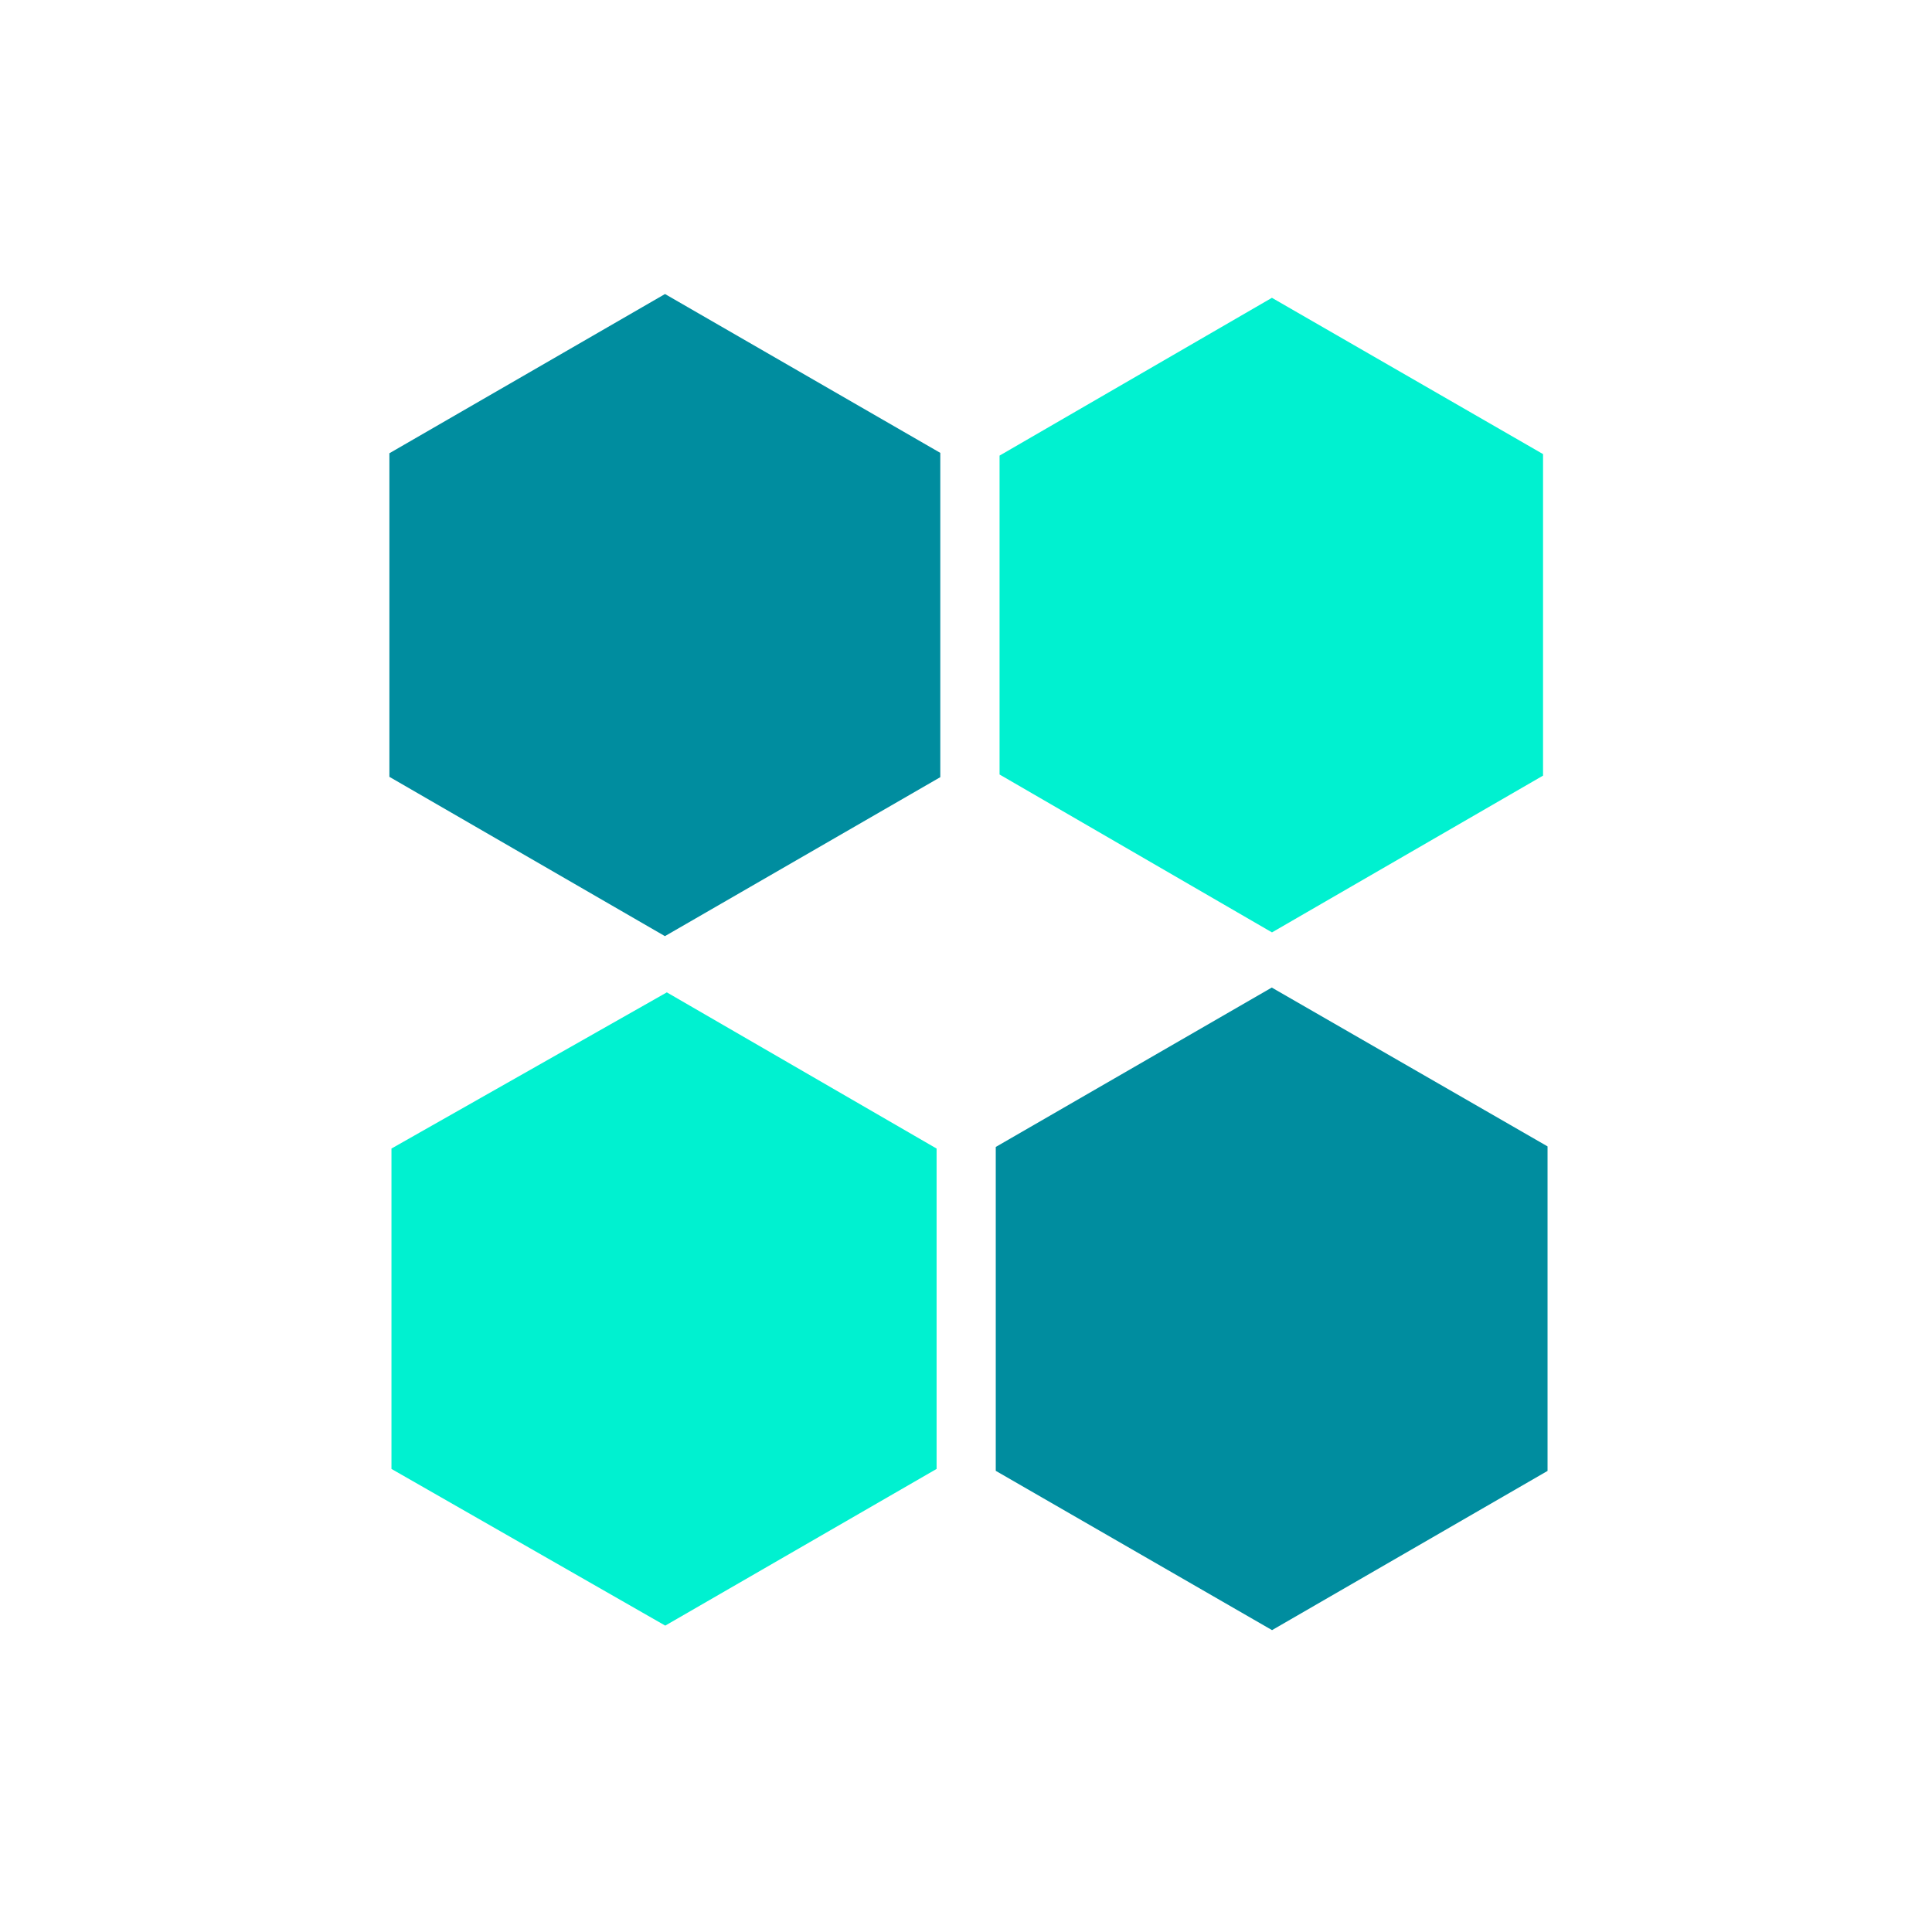 <svg width="250" height="250" viewBox="0 0 250 250" fill="none" xmlns="http://www.w3.org/2000/svg">
<path d="M200.252 190.335C188.509 197.121 176.683 203.955 164.601 210.938C152.634 204.038 140.709 197.163 128.851 190.326C128.851 176.272 128.851 162.604 128.851 148.416C140.519 141.677 152.339 134.851 164.566 127.789C176.391 134.6 188.316 141.468 200.252 148.342C200.252 162.39 200.252 176.17 200.252 190.335Z" fill="#008D9F"/>
<path d="M50.387 100.522C50.387 86.563 50.387 72.891 50.387 58.651C62.095 51.887 74.007 45.006 86.052 38.047C98.054 44.973 109.882 51.798 121.674 58.602C121.674 72.648 121.674 86.323 121.674 100.565C109.968 107.323 98.049 114.205 86.042 121.137C74.04 114.198 62.214 107.36 50.387 100.522Z" fill="#008D9F"/>
<path d="M199.669 100.364C188.079 107.068 176.568 113.726 164.594 120.652C152.947 113.901 141.252 107.123 129.343 100.22C129.343 86.664 129.343 73.152 129.343 58.955C140.82 52.305 152.613 45.473 164.586 38.537C176.315 45.297 187.925 51.99 199.67 58.76C199.669 72.574 199.669 86.211 199.669 100.364Z" fill="#00F1D0"/>
<path d="M86.289 128.412C98.498 135.482 109.877 142.07 121.195 148.623C121.195 162.523 121.195 175.934 121.195 190.078C109.72 196.704 97.942 203.506 86.083 210.354C74.16 203.53 62.423 196.813 50.656 190.079C50.656 176.249 50.656 162.728 50.656 148.62C62.52 141.892 74.541 135.074 86.289 128.412Z" fill="#00F1D0"/>
</svg>
